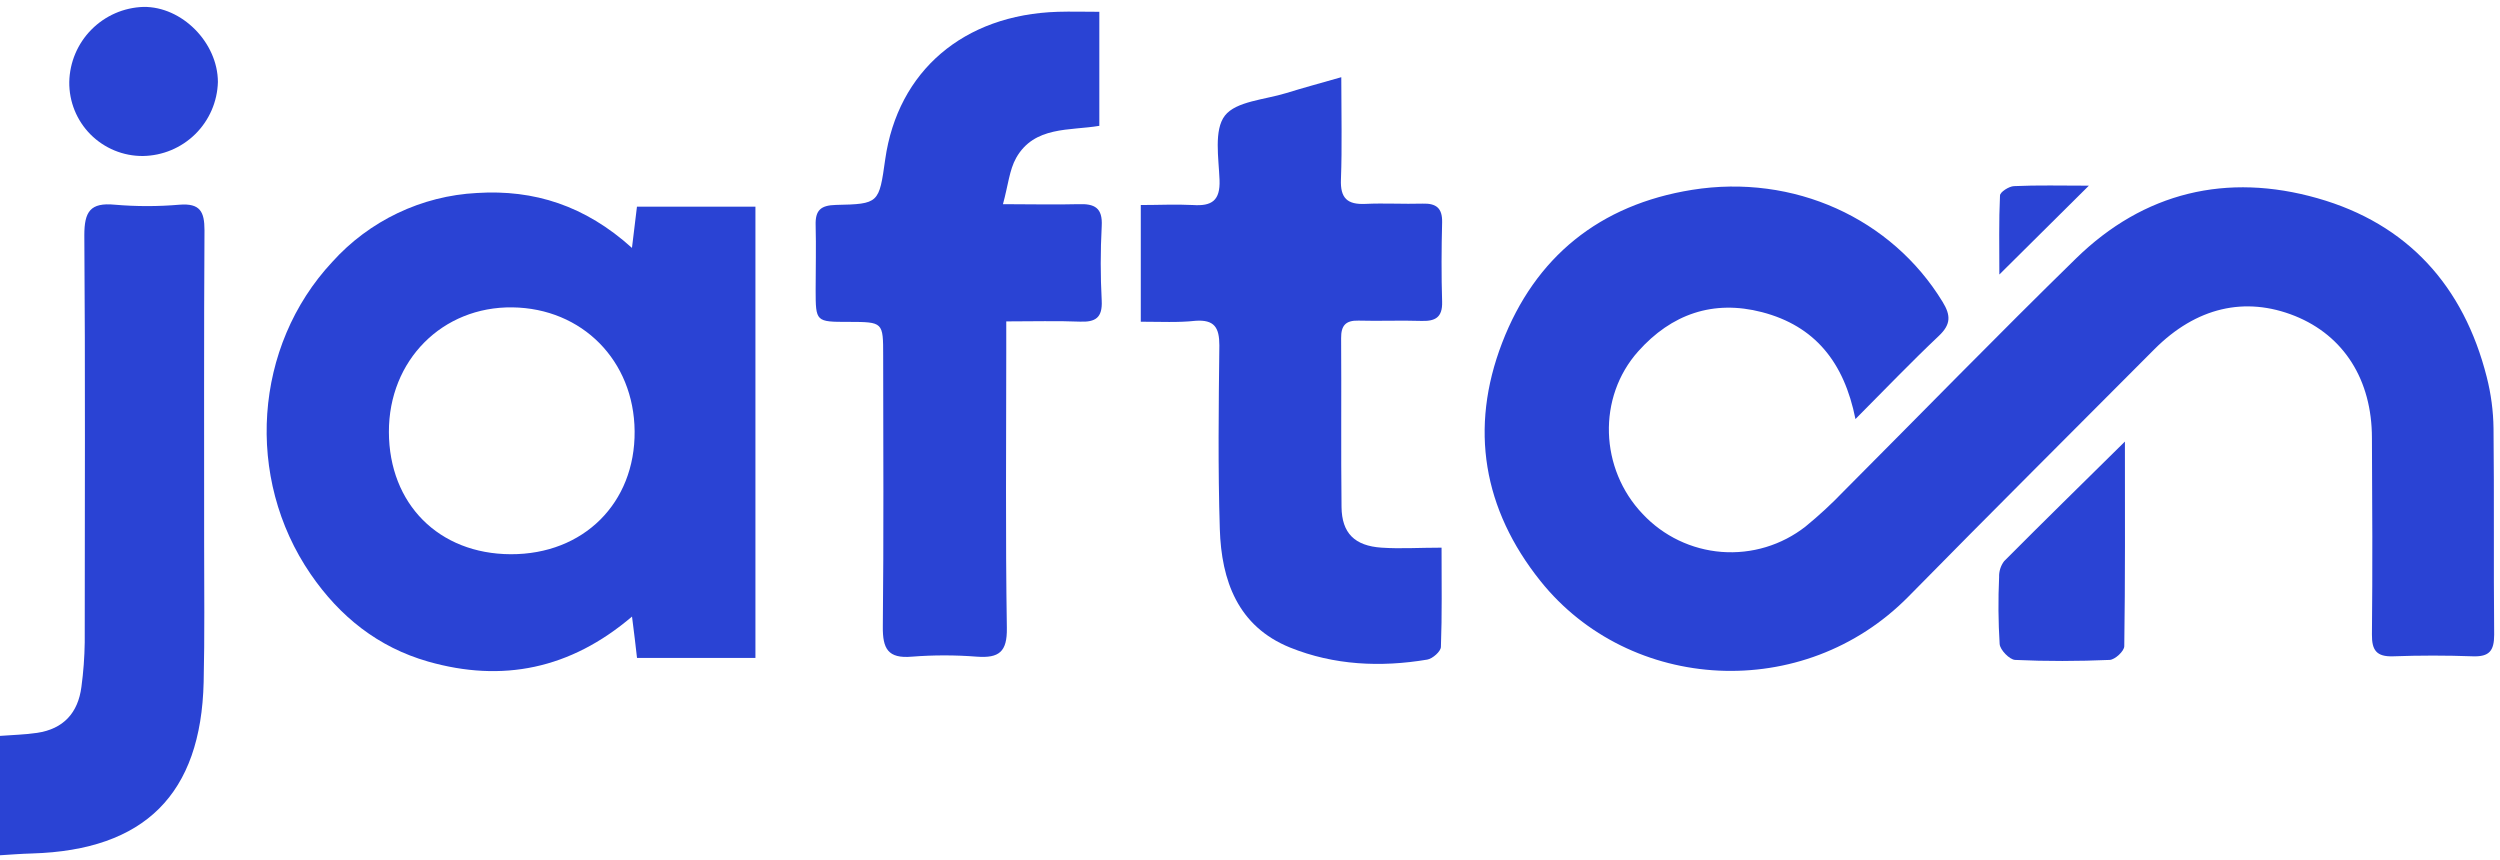 <svg width="93" height="32" viewBox="0 0 93 32" fill="none" xmlns="http://www.w3.org/2000/svg">
<path d="M7.62939e-06 27.375C0.46 27.339 0.93 27.33 1.377 27.263C2.361 27.118 2.904 26.519 3.029 25.55C3.103 25.002 3.144 24.45 3.152 23.898C3.152 18.848 3.176 13.801 3.137 8.751C3.137 7.873 3.356 7.527 4.27 7.615C5.071 7.684 5.876 7.684 6.677 7.615C7.442 7.555 7.607 7.87 7.607 8.567C7.583 12.446 7.596 16.323 7.594 20.203C7.594 21.927 7.617 23.652 7.576 25.375C7.477 29.548 5.381 31.624 1.194 31.749C0.794 31.76 0.396 31.791 -0.004 31.816L7.62939e-06 27.375Z" fill="#2A43D4"/>
<path d="M69.023 15.589C68.601 13.468 67.509 12.123 65.543 11.611C63.725 11.14 62.175 11.689 60.945 13.066C59.414 14.777 59.507 17.445 61.109 19.122C61.877 19.942 62.925 20.444 64.045 20.531C65.166 20.617 66.278 20.281 67.163 19.589C67.665 19.179 68.142 18.738 68.59 18.27C71.466 15.386 74.311 12.465 77.224 9.618C79.756 7.142 82.845 6.418 86.207 7.373C89.569 8.327 91.65 10.645 92.506 14.022C92.666 14.649 92.751 15.292 92.759 15.938C92.787 18.495 92.759 21.053 92.783 23.611C92.783 24.216 92.597 24.435 91.991 24.415C91.003 24.379 90.011 24.379 89.023 24.415C88.408 24.435 88.229 24.191 88.236 23.6C88.261 21.166 88.249 18.731 88.236 16.296C88.236 14.13 87.193 12.489 85.373 11.754C83.513 11.01 81.695 11.434 80.142 12.993C77.092 16.058 74.028 19.105 70.999 22.188C67.092 26.16 60.622 25.764 57.304 21.613C55.169 18.943 54.659 15.929 55.877 12.759C57.107 9.555 59.511 7.613 62.947 7.062C66.731 6.457 70.372 8.126 72.264 11.228C72.577 11.738 72.573 12.07 72.125 12.495C71.098 13.466 70.117 14.489 69.023 15.589Z" fill="#2A43D4"/>
<path d="M23.509 9.222L23.695 7.687H28.102V24.476H23.697C23.643 24.007 23.593 23.564 23.511 22.936C21.215 24.893 18.685 25.397 15.926 24.61C14.065 24.078 12.638 22.936 11.555 21.356C9.103 17.78 9.436 12.878 12.361 9.743C13.045 8.983 13.873 8.366 14.796 7.926C15.719 7.486 16.72 7.232 17.741 7.179C19.872 7.045 21.767 7.65 23.509 9.222ZM18.999 20.617C21.706 20.627 23.632 18.712 23.608 16.039C23.585 13.417 21.66 11.468 19.061 11.434C16.462 11.401 14.461 13.395 14.467 16.07C14.473 18.746 16.322 20.608 18.999 20.617Z" fill="#2A43D4"/>
<path d="M37.31 7.595C38.398 7.595 39.256 7.619 40.112 7.595C40.72 7.572 41.023 7.729 40.984 8.413C40.935 9.337 40.935 10.263 40.984 11.187C41.014 11.818 40.755 11.989 40.169 11.965C39.308 11.93 38.447 11.956 37.433 11.956V13.096C37.433 16.517 37.401 19.939 37.455 23.36C37.47 24.251 37.165 24.488 36.339 24.428C35.534 24.365 34.725 24.365 33.92 24.428C33.029 24.506 32.832 24.128 32.841 23.312C32.876 19.963 32.858 16.594 32.854 13.234C32.854 11.978 32.854 11.978 31.572 11.974C30.344 11.974 30.344 11.974 30.342 10.785C30.342 9.983 30.363 9.182 30.342 8.382C30.324 7.823 30.528 7.637 31.098 7.623C32.7 7.589 32.7 7.565 32.93 5.928C33.397 2.642 35.846 0.547 39.349 0.439C39.84 0.424 40.331 0.439 40.895 0.439V4.681C39.799 4.867 38.476 4.681 37.801 5.874C37.548 6.326 37.505 6.884 37.31 7.595Z" fill="#2A43D4"/>
<path d="M42.437 11.968V7.627C43.107 7.627 43.739 7.594 44.378 7.627C45.075 7.674 45.395 7.466 45.367 6.697C45.336 5.88 45.152 4.837 45.566 4.301C45.981 3.765 47.055 3.709 47.849 3.462C48.489 3.263 49.137 3.09 49.896 2.872C49.896 4.223 49.929 5.451 49.883 6.675C49.855 7.371 50.119 7.616 50.791 7.585C51.499 7.551 52.212 7.596 52.923 7.575C53.425 7.56 53.658 7.739 53.647 8.267C53.622 9.253 53.617 10.239 53.647 11.224C53.665 11.819 53.382 11.957 52.856 11.938C52.084 11.912 51.31 11.949 50.538 11.927C50.056 11.914 49.886 12.113 49.89 12.58C49.905 14.673 49.881 16.768 49.905 18.861C49.916 19.832 50.392 20.306 51.394 20.373C52.093 20.42 52.798 20.373 53.626 20.373C53.626 21.676 53.647 22.872 53.602 24.061C53.602 24.232 53.291 24.504 53.094 24.537C51.358 24.829 49.624 24.747 47.992 24.089C46.045 23.302 45.436 21.594 45.377 19.683C45.306 17.406 45.334 15.125 45.36 12.848C45.36 12.184 45.174 11.882 44.467 11.934C43.827 12.005 43.181 11.968 42.437 11.968Z" fill="#2A43D4"/>
<path d="M79.047 16.426C79.047 19.075 79.06 21.557 79.023 24.037C79.023 24.223 78.675 24.541 78.48 24.549C77.308 24.599 76.132 24.604 74.962 24.549C74.752 24.537 74.404 24.177 74.387 23.959C74.335 23.13 74.329 22.299 74.367 21.47C74.359 21.256 74.425 21.047 74.553 20.876C76.002 19.419 77.466 17.987 79.047 16.426Z" fill="#2A43D4"/>
<path d="M8.106 3.05C8.086 3.78 7.785 4.475 7.265 4.988C6.745 5.501 6.046 5.793 5.315 5.803C4.954 5.806 4.595 5.736 4.261 5.598C3.926 5.46 3.622 5.257 3.367 5.001C3.112 4.744 2.911 4.439 2.775 4.104C2.64 3.769 2.572 3.41 2.577 3.048C2.592 2.318 2.886 1.621 3.4 1.102C3.913 0.583 4.606 0.28 5.336 0.257C6.767 0.238 8.101 1.582 8.106 3.05Z" fill="#2A43D4"/>
<path d="M77.706 6.907L74.376 10.212C74.376 9.164 74.355 8.217 74.4 7.274C74.4 7.144 74.733 6.932 74.919 6.924C75.797 6.883 76.679 6.907 77.706 6.907Z" fill="#2A43D4"/>
</svg>
